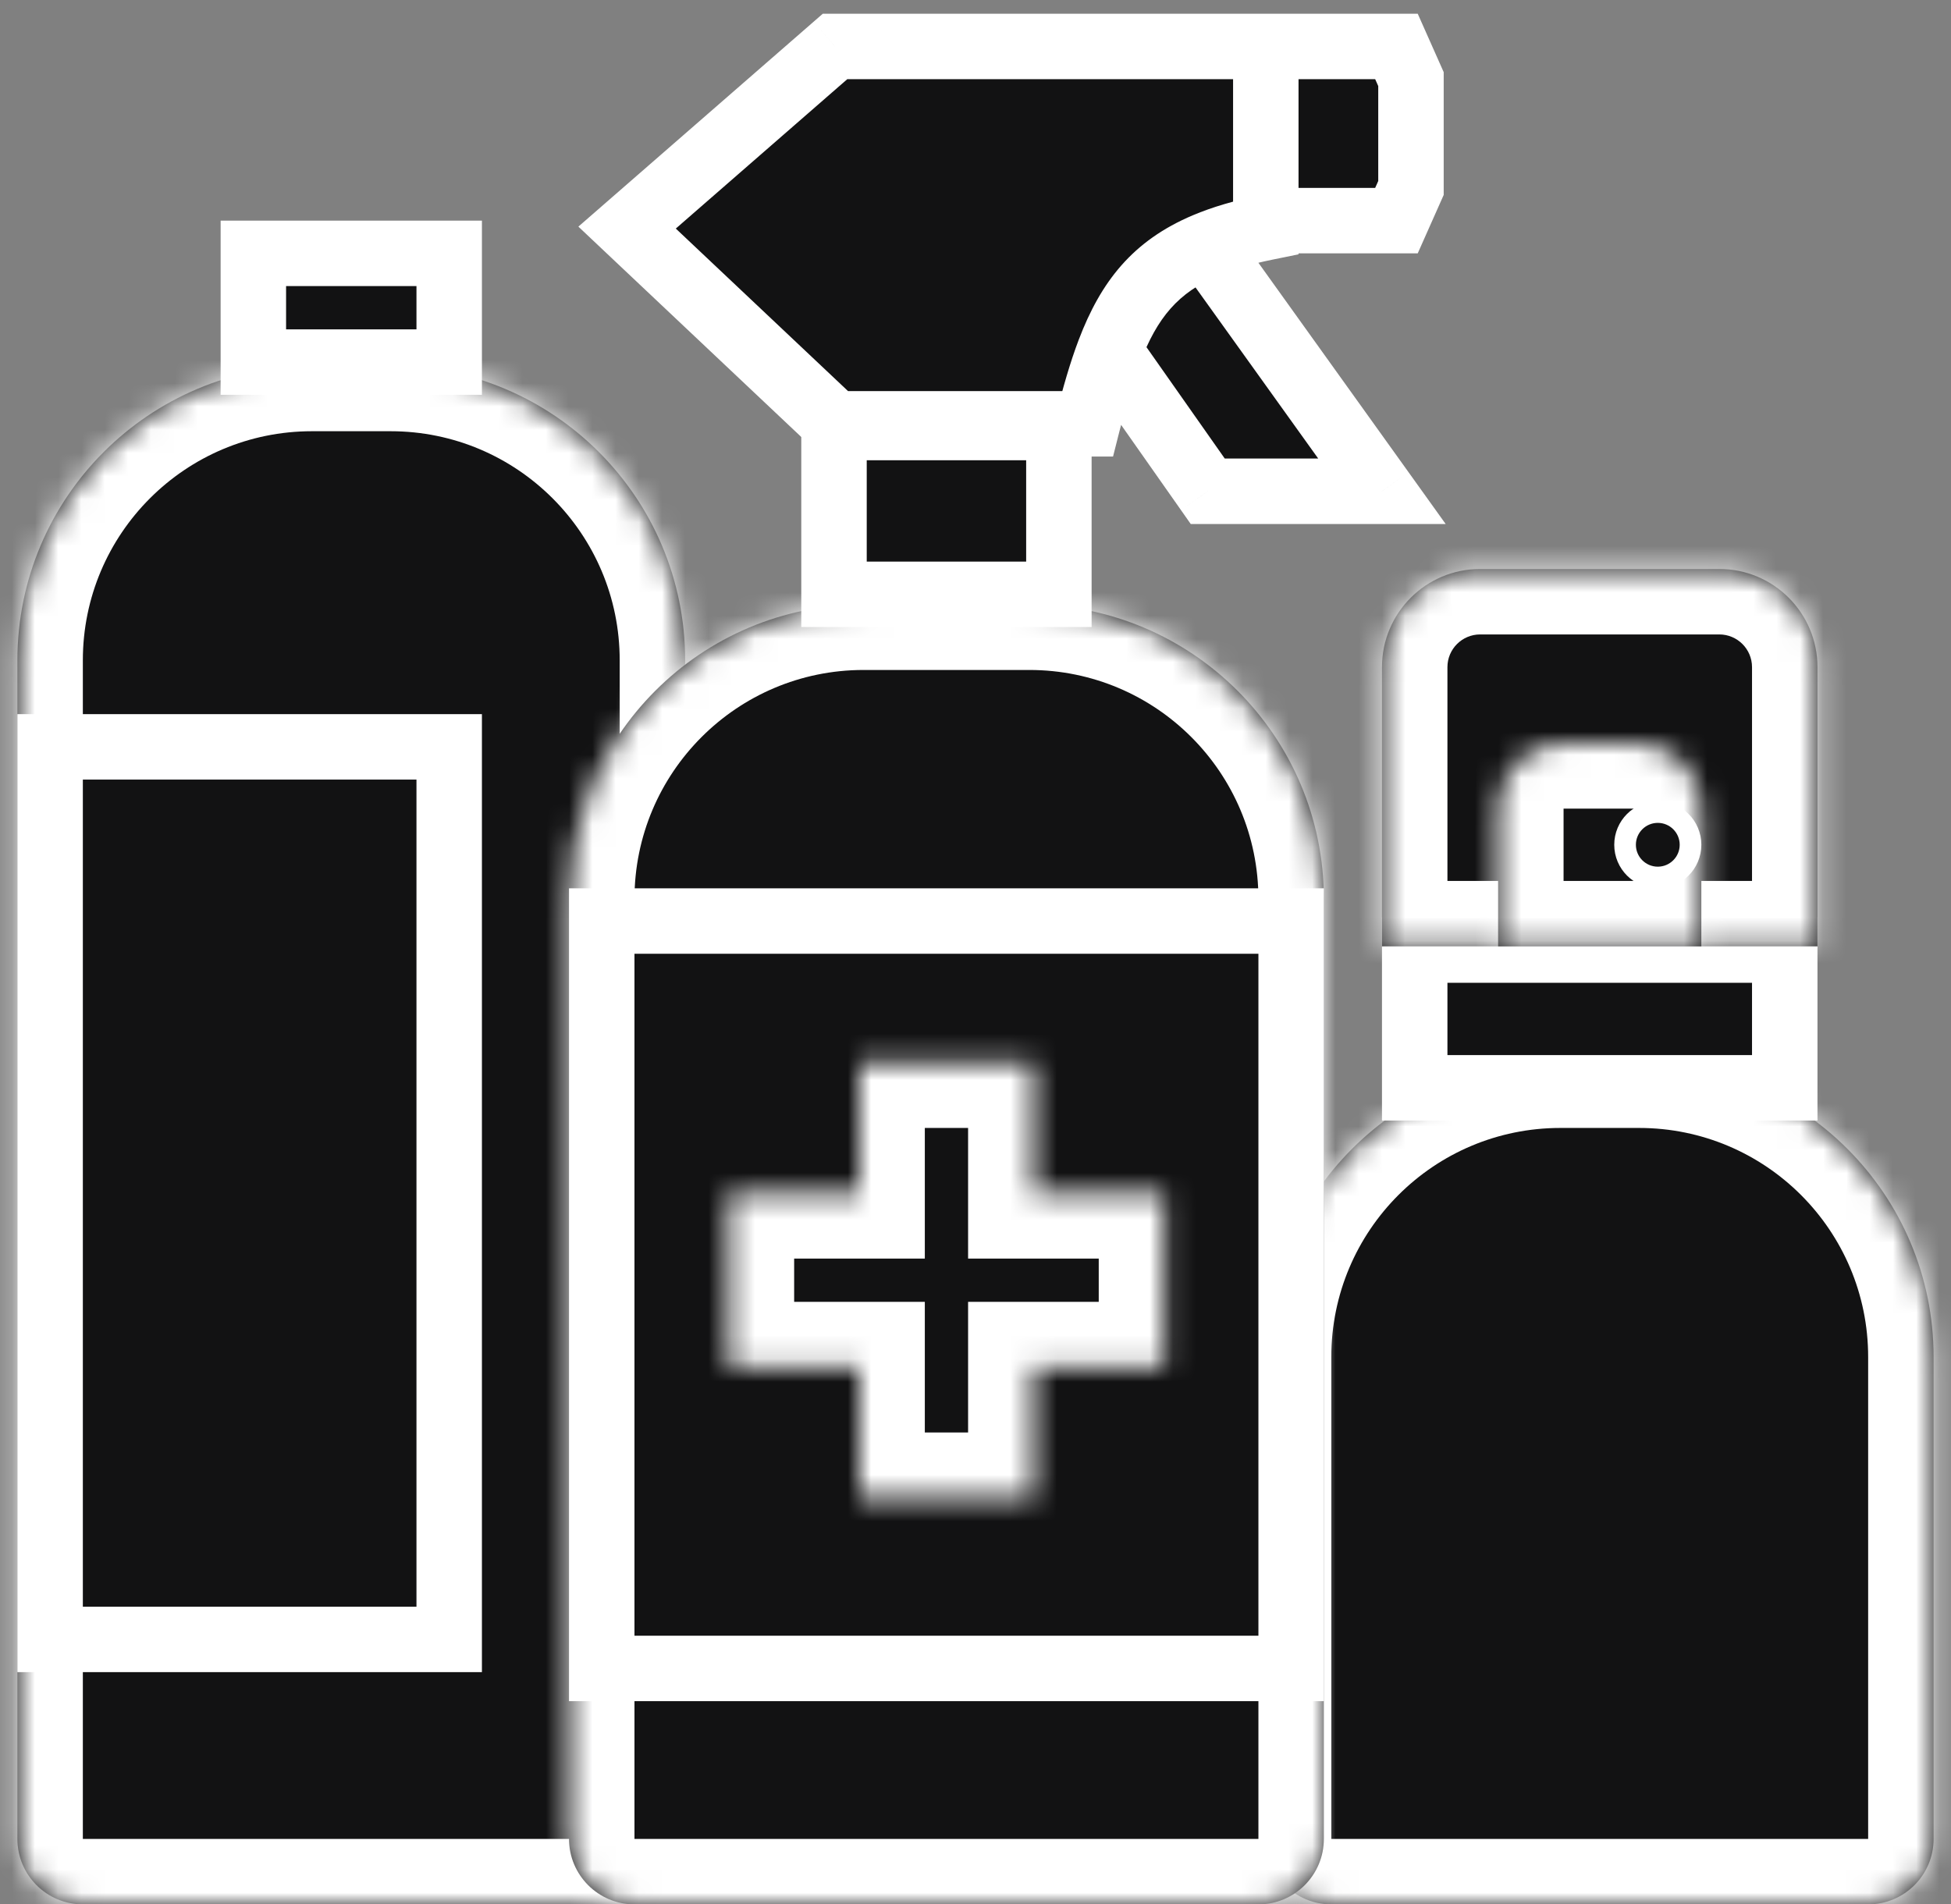 <svg width="84" height="82" viewBox="0 0 84 82" fill="none" xmlns="http://www.w3.org/2000/svg">
<rect x="0" y="0" width="84" height="82" fill="#808080" stroke="none"/>
<mask id="path-1-inside-1_6_25196" fill="white">
<path d="M54.501 58.432C54.501 51.428 60.179 45.75 67.183 45.75H70.569C77.573 45.75 83.251 51.428 83.251 58.432V79.182C83.251 80.738 81.989 82 80.433 82H57.319C55.763 82 54.501 80.738 54.501 79.182V58.432Z"/>
</mask>
<path d="M54.501 58.432C54.501 51.428 60.179 45.75 67.183 45.75H70.569C77.573 45.75 83.251 51.428 83.251 58.432V79.182C83.251 80.738 81.989 82 80.433 82H57.319C55.763 82 54.501 80.738 54.501 79.182V58.432Z" fill="#121213"/>
<path d="M67.183 48.568H70.569V42.932H67.183V48.568ZM80.433 58.432V79.182H86.069V58.432H80.433ZM80.433 79.182H57.319V84.818H80.433V79.182ZM57.319 79.182V58.432H51.683V79.182H57.319ZM57.319 79.182H57.319H51.683C51.683 82.294 54.206 84.818 57.319 84.818V79.182ZM80.433 79.182V79.182V84.818C83.546 84.818 86.069 82.294 86.069 79.182H80.433ZM70.569 48.568C76.017 48.568 80.433 52.984 80.433 58.432H86.069C86.069 49.871 79.13 42.932 70.569 42.932V48.568ZM67.183 42.932C58.622 42.932 51.683 49.871 51.683 58.432H57.319C57.319 52.984 61.735 48.568 67.183 48.568V42.932Z" fill="white" mask="url(#path-1-inside-1_6_25196)"/>
<path d="M60.91 40.909H76.842V46.84H60.91V40.909Z" fill="#121213" stroke="white" stroke-width="2.818"/>
<mask id="path-4-inside-2_6_25196" fill="white">
<path d="M59.501 28.727C59.501 26.392 61.394 24.5 63.728 24.5H74.024C76.358 24.5 78.251 26.392 78.251 28.727V40.75H59.501V28.727Z"/>
</mask>
<path d="M59.501 28.727C59.501 26.392 61.394 24.5 63.728 24.5H74.024C76.358 24.5 78.251 26.392 78.251 28.727V40.75H59.501V28.727Z" fill="#121213"/>
<path d="M78.251 40.75V43.568H81.069V40.75H78.251ZM59.501 40.75H56.683V43.568H59.501V40.75ZM63.728 27.318H74.024V21.682H63.728V27.318ZM75.433 28.727V40.75H81.069V28.727H75.433ZM78.251 37.932H59.501V43.568H78.251V37.932ZM62.319 40.75V28.727H56.683V40.75H62.319ZM74.024 27.318C74.802 27.318 75.433 27.949 75.433 28.727H81.069C81.069 24.836 77.915 21.682 74.024 21.682V27.318ZM63.728 21.682C59.837 21.682 56.683 24.836 56.683 28.727H62.319C62.319 27.949 62.95 27.318 63.728 27.318V21.682Z" fill="white" mask="url(#path-4-inside-2_6_25196)"/>
<mask id="path-6-inside-3_6_25196" fill="white">
<path d="M64.501 34.818C64.501 33.261 65.762 32 67.319 32H70.432C71.989 32 73.251 33.261 73.251 34.818V40.75H64.501V34.818Z"/>
</mask>
<path d="M64.501 34.818C64.501 33.261 65.762 32 67.319 32H70.432C71.989 32 73.251 33.261 73.251 34.818V40.75H64.501V34.818Z" fill="#121213"/>
<path d="M73.251 40.75V43.568H76.069V40.75H73.251ZM64.501 40.75H61.682V43.568H64.501V40.75ZM67.319 34.818H70.432V29.182H67.319V34.818ZM70.432 34.818V40.75H76.069V34.818H70.432ZM73.251 37.932H64.501V43.568H73.251V37.932ZM67.319 40.75V34.818H61.682V40.75H67.319ZM70.432 34.818L70.432 34.818H76.069C76.069 31.705 73.545 29.182 70.432 29.182V34.818ZM67.319 29.182C64.206 29.182 61.682 31.705 61.682 34.818H67.319V34.818V29.182Z" fill="white" mask="url(#path-6-inside-3_6_25196)"/>
<circle cx="71.376" cy="36.375" r="1.409" fill="#121213" stroke="white" stroke-width="0.932"/>
<mask id="path-9-inside-4_6_25196" fill="white">
<path d="M0.749 28.432C0.749 21.428 6.427 15.75 13.431 15.75H16.817C23.821 15.75 29.499 21.428 29.499 28.432V79.182C29.499 80.738 28.237 82 26.681 82H3.567C2.011 82 0.749 80.738 0.749 79.182V28.432Z"/>
</mask>
<path d="M0.749 28.432C0.749 21.428 6.427 15.75 13.431 15.75H16.817C23.821 15.75 29.499 21.428 29.499 28.432V79.182C29.499 80.738 28.237 82 26.681 82H3.567C2.011 82 0.749 80.738 0.749 79.182V28.432Z" fill="#121213"/>
<path d="M13.431 18.568H16.817V12.932H13.431V18.568ZM26.681 28.432V79.182H32.317V28.432H26.681ZM26.681 79.182H3.567V84.818H26.681V79.182ZM3.567 79.182V28.432H-2.069V79.182H3.567ZM3.567 79.182H3.567H-2.069C-2.069 82.295 0.454 84.818 3.567 84.818V79.182ZM26.681 79.182V79.182V84.818C29.794 84.818 32.317 82.295 32.317 79.182H26.681ZM16.817 18.568C22.265 18.568 26.681 22.984 26.681 28.432H32.317C32.317 19.871 25.378 12.932 16.817 12.932V18.568ZM13.431 12.932C4.87 12.932 -2.069 19.871 -2.069 28.432H3.567C3.567 22.984 7.983 18.568 13.431 18.568V12.932Z" fill="white" mask="url(#path-9-inside-4_6_25196)"/>
<rect x="10.908" y="10.909" width="8.432" height="4.682" fill="#121213" stroke="white" stroke-width="2.818"/>
<rect x="2.158" y="32.159" width="17.182" height="38.432" fill="#121213" stroke="white" stroke-width="2.818"/>
<path d="M60.124 2H54.499V9.5H60.124L60.749 8.094V3.406L60.124 2Z" fill="#121213"/>
<path d="M35.953 18.25L26.999 9.8L35.953 2H54.499V9.8C53.498 10.004 52.644 10.256 51.91 10.566L59.499 21.154H51.999L47.764 15.125C47.42 16.029 47.124 17.064 46.825 18.25H35.953Z" fill="#121213"/>
<path d="M60.124 2L61.412 1.428L61.04 0.591H60.124V2ZM60.749 3.406H62.158V3.107L62.037 2.834L60.749 3.406ZM60.749 8.094L62.037 8.666L62.158 8.393V8.094H60.749ZM60.124 9.5V10.909H61.04L61.412 10.072L60.124 9.5ZM54.499 9.5H53.09V10.909H54.499V9.5ZM26.999 9.8L26.073 8.738L24.902 9.758L26.032 10.825L26.999 9.8ZM35.953 18.25L34.985 19.275L35.393 19.659H35.953V18.25ZM46.825 18.25V19.659H47.922L48.191 18.595L46.825 18.25ZM47.764 15.125L46.447 14.624L46.447 14.624L47.764 15.125ZM54.499 9.8L54.78 11.181L55.908 10.951V9.8H54.499ZM35.953 2V0.591H35.425L35.027 0.938L35.953 2ZM51.999 21.154L50.846 21.963L51.267 22.563H51.999V21.154ZM59.499 21.154V22.563H62.243L60.644 20.332L59.499 21.154ZM54.499 3.409H60.124V0.591H54.499V3.409ZM58.836 2.572L59.461 3.979L62.037 2.834L61.412 1.428L58.836 2.572ZM59.34 3.406V8.094H62.158V3.406H59.34ZM59.461 7.521L58.836 8.928L61.412 10.072L62.037 8.666L59.461 7.521ZM60.124 8.091H54.499V10.909H60.124V8.091ZM55.908 9.5V2H53.09V9.5H55.908ZM26.032 10.825L34.985 19.275L36.92 17.225L27.966 8.775L26.032 10.825ZM35.953 19.659H46.825V16.841H35.953V19.659ZM48.191 18.595C48.485 17.427 48.766 16.454 49.081 15.626L46.447 14.624C46.074 15.604 45.762 16.701 45.458 17.905L48.191 18.595ZM49.081 15.626C49.822 13.678 50.723 12.596 52.458 11.864L51.361 9.268C48.758 10.367 47.394 12.137 46.447 14.624L49.081 15.626ZM52.458 11.864C53.085 11.599 53.845 11.371 54.78 11.181L54.218 8.419C53.15 8.637 52.203 8.912 51.361 9.268L52.458 11.864ZM55.908 9.8V2H53.09V9.8H55.908ZM54.499 0.591H35.953V3.409H54.499V0.591ZM46.611 15.935L50.846 21.963L53.152 20.343L48.917 14.315L46.611 15.935ZM51.999 22.563H59.499V19.744H51.999V22.563ZM60.644 20.332L53.055 9.745L50.764 11.387L58.354 21.974L60.644 20.332ZM35.027 0.938L26.073 8.738L27.925 10.863L36.878 3.062L35.027 0.938Z" fill="white"/>
<mask id="path-15-inside-5_6_25196" fill="white">
<path d="M24.499 38.712C24.499 31.708 30.177 26.03 37.181 26.03H44.317C51.321 26.03 56.999 31.708 56.999 38.712V79.182C56.999 80.738 55.737 82 54.181 82H27.317C25.761 82 24.499 80.738 24.499 79.182V38.712Z"/>
</mask>
<path d="M24.499 38.712C24.499 31.708 30.177 26.03 37.181 26.03H44.317C51.321 26.03 56.999 31.708 56.999 38.712V79.182C56.999 80.738 55.737 82 54.181 82H27.317C25.761 82 24.499 80.738 24.499 79.182V38.712Z" fill="#121213"/>
<path d="M37.181 28.848H44.317V23.212H37.181V28.848ZM54.181 38.712V79.182H59.817V38.712H54.181ZM54.181 79.182H27.317V84.818H54.181V79.182ZM27.317 79.182V38.712H21.681V79.182H27.317ZM27.317 79.182H21.681C21.681 82.294 24.204 84.818 27.317 84.818V79.182ZM54.181 79.182V79.182V84.818C57.294 84.818 59.817 82.294 59.817 79.182H54.181ZM44.317 28.848C49.765 28.848 54.181 33.264 54.181 38.712H59.817C59.817 30.151 52.878 23.212 44.317 23.212V28.848ZM37.181 23.212C28.62 23.212 21.681 30.151 21.681 38.712H27.317C27.317 33.264 31.733 28.848 37.181 28.848V23.212Z" fill="white" mask="url(#path-15-inside-5_6_25196)"/>
<rect x="35.908" y="18.409" width="9.682" height="7.182" fill="#121213" stroke="white" stroke-width="2.818"/>
<rect x="25.908" y="39.659" width="29.682" height="32.182" fill="#121213" stroke="white" stroke-width="2.818"/>
<mask id="path-19-inside-6_6_25196" fill="white">
<path fill-rule="evenodd" clip-rule="evenodd" d="M44.499 45.749H36.999V51.374L31.374 51.374L31.374 58.874H36.999V64.499H44.499V58.874H50.124V51.374L44.499 51.374V45.749Z"/>
</mask>
<path fill-rule="evenodd" clip-rule="evenodd" d="M44.499 45.749H36.999V51.374L31.374 51.374L31.374 58.874H36.999V64.499H44.499V58.874H50.124V51.374L44.499 51.374V45.749Z" fill="#121213"/>
<path d="M36.999 45.749V42.931H34.181V45.749H36.999ZM44.499 45.749H47.318V42.931H44.499V45.749ZM36.999 51.374L36.999 54.193H39.818V51.374H36.999ZM31.374 51.374L31.374 48.556L28.556 48.556L28.556 51.374H31.374ZM31.374 58.874H28.556L28.556 61.693H31.374V58.874ZM36.999 58.874H39.818V56.056H36.999V58.874ZM36.999 64.499H34.181V67.318H36.999V64.499ZM44.499 64.499V67.318H47.318V64.499H44.499ZM44.499 58.874V56.056H41.681V58.874H44.499ZM50.124 58.874V61.693H52.942V58.874H50.124ZM50.124 51.374H52.942V48.556L50.124 48.556V51.374ZM44.499 51.374H41.681V54.193H44.499V51.374ZM36.999 48.568H44.499V42.931H36.999V48.568ZM39.818 51.374V45.749H34.181V51.374H39.818ZM31.374 54.193L36.999 54.193L36.999 48.556L31.374 48.556L31.374 54.193ZM34.192 58.874L34.192 51.374L28.556 51.374L28.556 58.874H34.192ZM36.999 56.056H31.374V61.693H36.999V56.056ZM39.818 64.499V58.874H34.181V64.499H39.818ZM44.499 61.681H36.999V67.318H44.499V61.681ZM41.681 58.874V64.499H47.318V58.874H41.681ZM50.124 56.056H44.499V61.693H50.124V56.056ZM47.306 51.374V58.874H52.942V51.374H47.306ZM44.499 54.193H50.124V48.556L44.499 48.556L44.499 54.193ZM41.681 45.749V51.374H47.318V45.749H41.681Z" fill="white" mask="url(#path-19-inside-6_6_25196)"/>
</svg>
